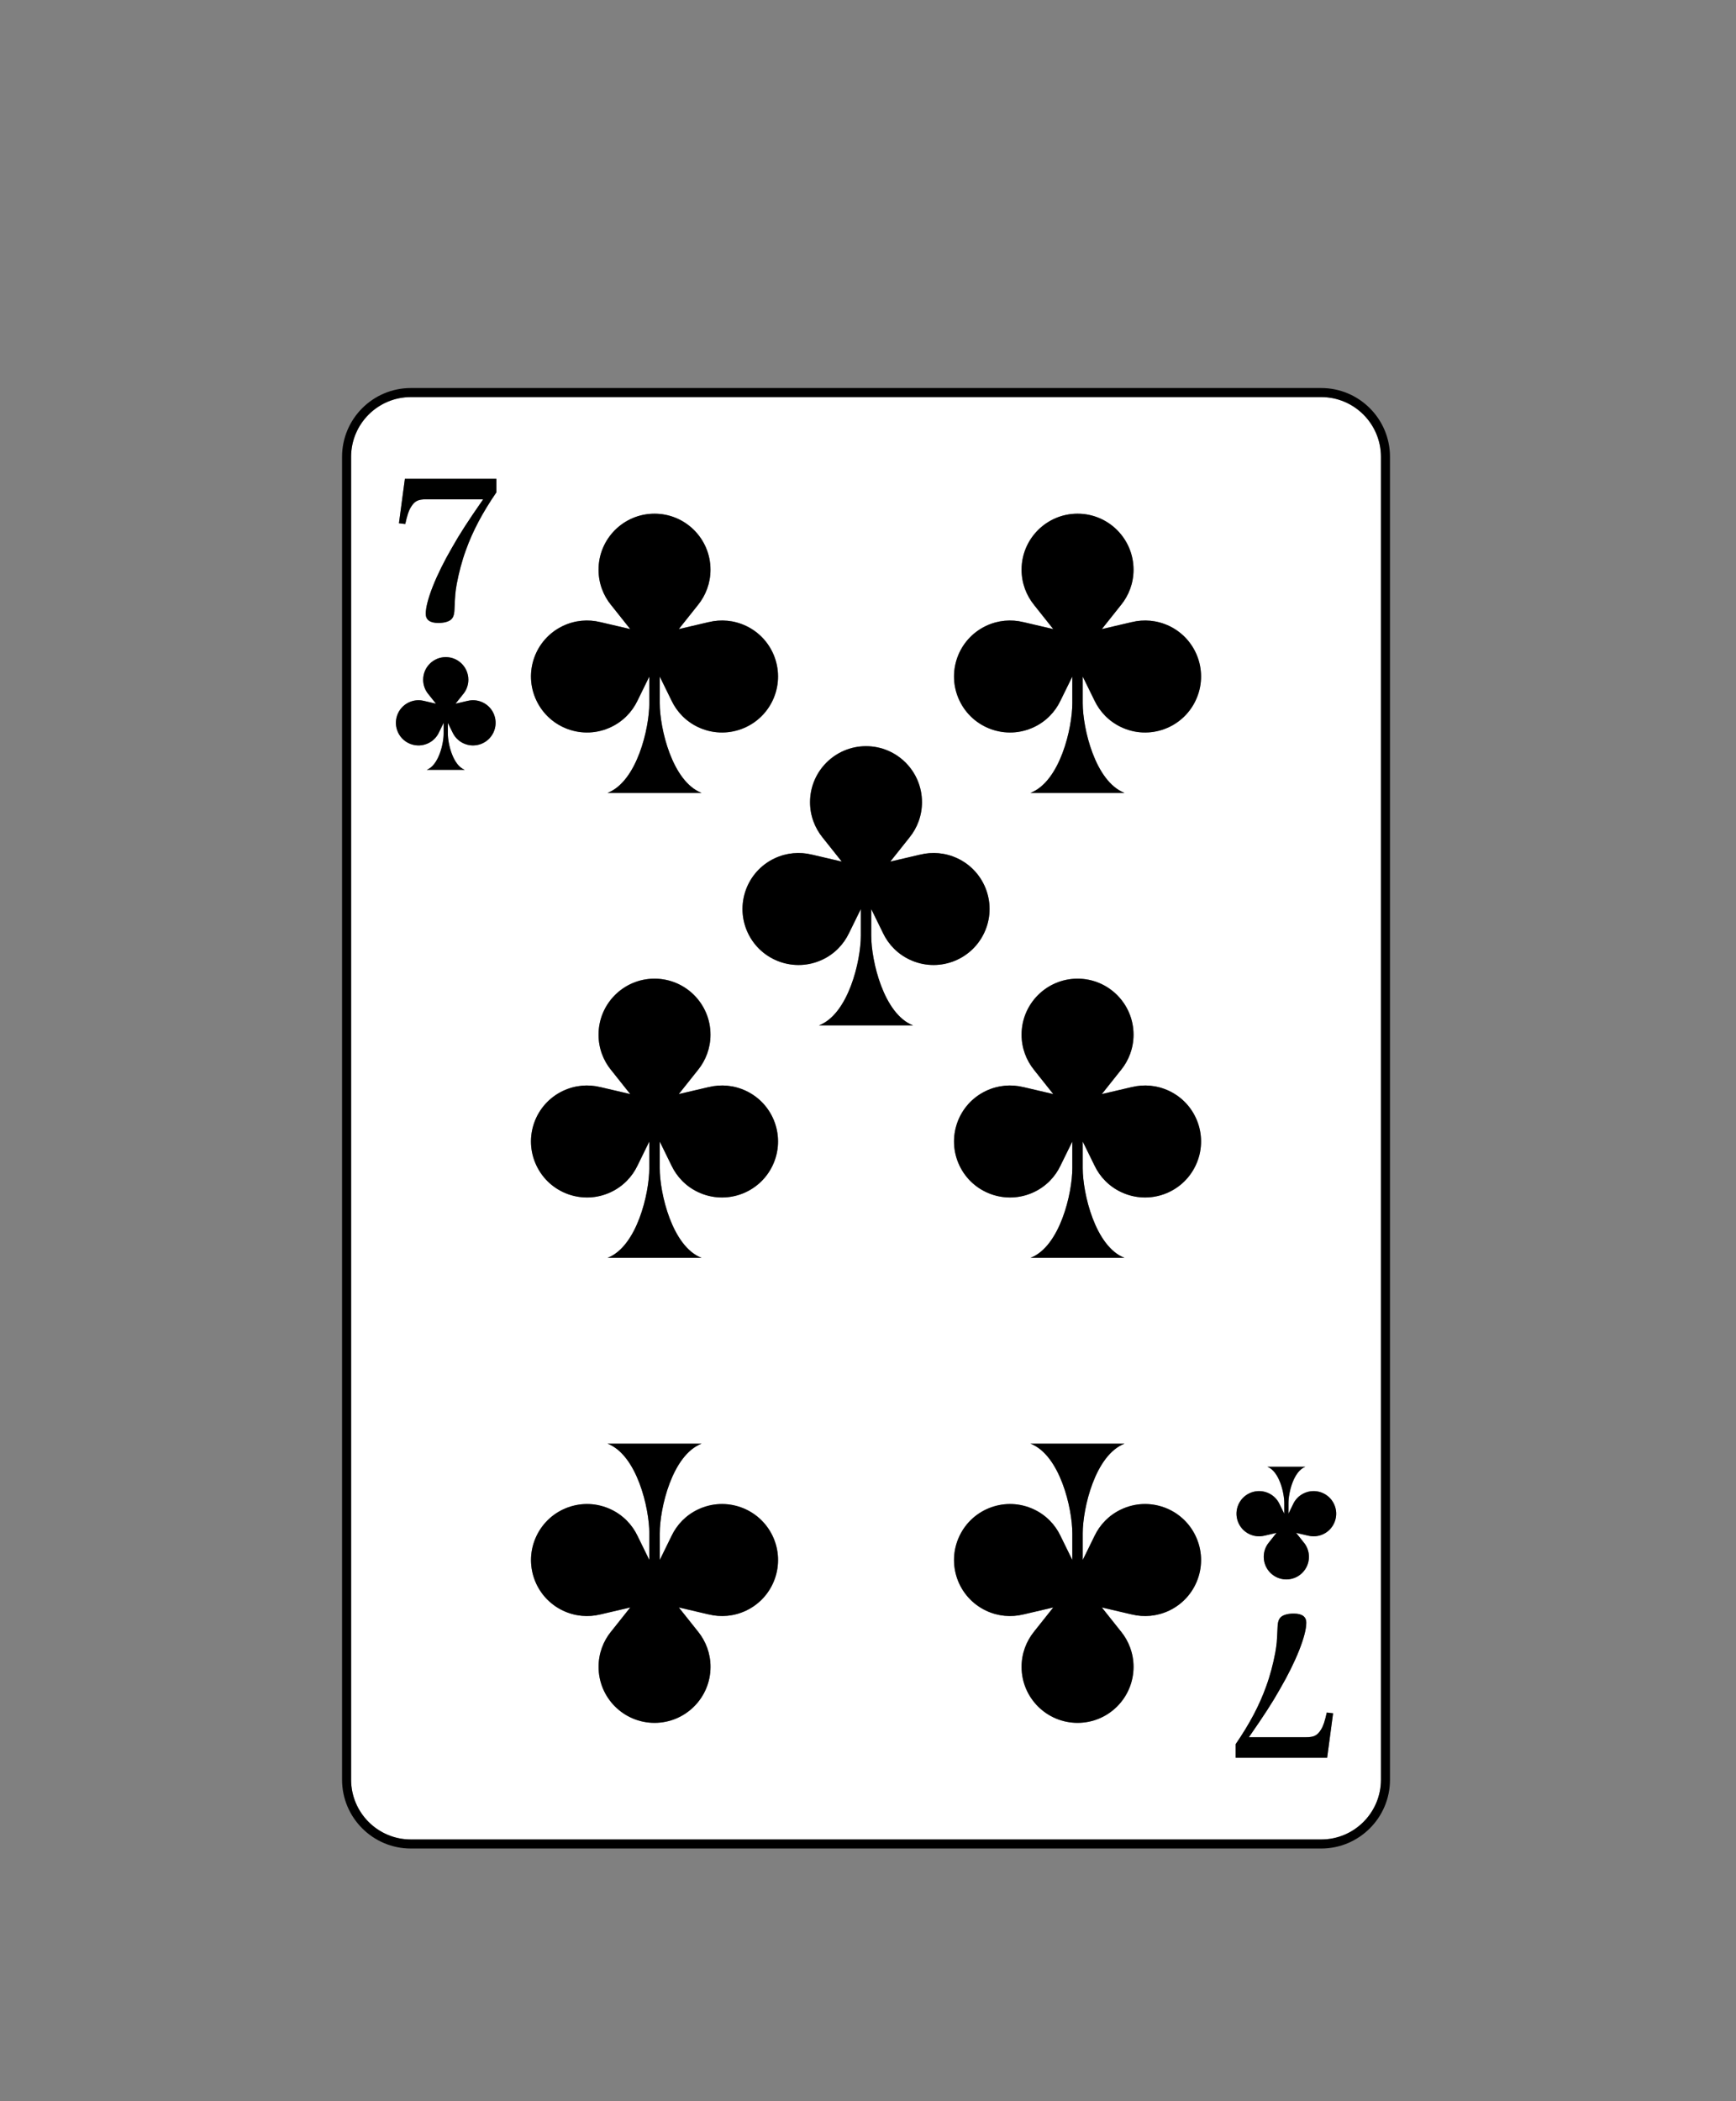 <?xml version="1.0" encoding="utf-8"?>
<!-- Generator: Adobe Illustrator 23.0.2, SVG Export Plug-In . SVG Version: 6.00 Build 0)  -->
<svg version="1.1" id="Layer_1" xmlns="http://www.w3.org/2000/svg" xmlns:xlink="http://www.w3.org/1999/xlink" x="0px" y="0px"
	 viewBox="0 0 82.452 99.776" style="enable-background:new 0 0 82.452 99.776;" xml:space="preserve">
<rect x="0" y="0" width="82.452" height="99.776" fill="#808080" stroke="none"/>
<style type="text/css">
	.st0{fill:#FFFFFF;}
	.st1{fill:#ED1C24;}
	.st2{fill:#FFCB05;}
	.st3{fill:#21409A;}
	.st4{fill:#D4D5D6;}
	.st5{fill:#000100;}
	.st6{fill:#300505;}
	.st7{fill:#BFD730;}
	.st8{fill:#F15A22;}
</style>
<g>
	<path class="st0" d="M62.753,18.855H19.512c-1.563,0-2.836,1.272-2.836,2.836v62.82c0,1.564,1.272,2.836,2.836,2.836h43.241
		c1.563,0,2.835-1.272,2.835-2.836v-62.82C65.588,20.128,64.317,18.855,62.753,18.855z M26.74,29.721
		c0.576-0.272,1.201-0.32,1.773-0.179h0.003c0.005,0.003,0.013,0.003,0.019,0.004l1.399,0.327l-0.894-1.124
		c-0.005-0.006-0.011-0.011-0.013-0.016l-0.002-0.001c-0.374-0.459-0.596-1.043-0.596-1.679c0-1.469,1.189-2.66,2.658-2.66
		c1.469,0,2.659,1.191,2.659,2.66c0,0.636-0.225,1.22-0.597,1.679l-0.002,0.001c-0.004,0.005-0.008,0.01-0.012,0.016l-0.895,1.124
		l1.398-0.327c0.006-0.001,0.014-0.001,0.021-0.004h0.002c0.573-0.141,1.198-0.093,1.773,0.179c1.328,0.629,1.892,2.214,1.264,3.542
		c-0.629,1.327-2.215,1.893-3.545,1.263c-0.574-0.272-1.006-0.726-1.259-1.26h-0.001c-0.002-0.007-0.006-0.014-0.008-0.019
		l-0.549-1.12v1.263c0,1.194,0.588,3.719,1.985,4.26h-4.464c1.397-0.542,1.983-3.066,1.983-4.26v-1.263l-0.549,1.12
		c-0.005,0.005-0.008,0.012-0.009,0.019c-0.254,0.533-0.686,0.988-1.262,1.26c-1.327,0.63-2.914,0.064-3.542-1.263
		C24.847,31.935,25.413,30.35,26.74,29.721z M23.436,34.784c-0.254,0.536-0.894,0.764-1.431,0.51
		c-0.232-0.11-0.407-0.293-0.508-0.509h-0.001c-0.001-0.003-0.002-0.005-0.003-0.008l-0.222-0.452v0.51
		c0,0.482,0.237,1.502,0.801,1.72H20.27c0.564-0.218,0.801-1.238,0.801-1.72v-0.51l-0.222,0.452
		c-0.001,0.002-0.002,0.005-0.003,0.008c-0.102,0.216-0.277,0.399-0.509,0.509c-0.536,0.254-1.177,0.025-1.43-0.51
		c-0.254-0.536-0.026-1.177,0.51-1.43c0.233-0.11,0.485-0.129,0.716-0.072h0.001c0.002,0.001,0.005,0.001,0.007,0.001l0.565,0.132
		l-0.361-0.454c-0.002-0.002-0.004-0.004-0.005-0.006l-0.001,0c-0.151-0.186-0.241-0.421-0.241-0.678
		c0-0.593,0.48-1.074,1.074-1.074c0.593,0,1.073,0.481,1.073,1.074c0,0.257-0.091,0.492-0.241,0.678l-0.001,0
		c-0.002,0.002-0.003,0.004-0.005,0.006l-0.362,0.454l0.565-0.132c0.002-0.001,0.006-0.001,0.009-0.001h0.001
		c0.232-0.057,0.484-0.038,0.715,0.072C23.462,33.607,23.69,34.248,23.436,34.784z M23.575,23.383
		c-0.654,0.954-1.127,1.845-1.445,2.736c-0.191,0.518-0.336,1.082-0.436,1.609c-0.073,0.445-0.073,0.445-0.109,1.218
		c-0.009,0.254-0.064,0.4-0.182,0.491c-0.118,0.091-0.327,0.145-0.582,0.145c-0.4,0-0.6-0.145-0.6-0.436
		c0-0.6,0.482-1.827,1.254-3.154c0.364-0.645,0.745-1.236,1.473-2.281h-2.709c-0.382,0-0.545,0.082-0.718,0.364
		c-0.109,0.172-0.182,0.4-0.273,0.809l-0.3-0.036l0.282-2.109h4.345V23.383z M35.433,76.482c-0.575,0.272-1.2,0.32-1.773,0.179
		h-0.002c-0.006-0.002-0.015-0.002-0.021-0.004L32.24,76.33l0.895,1.124c0.004,0.005,0.008,0.01,0.012,0.016l0.002,0.001
		c0.372,0.459,0.597,1.043,0.597,1.679c0,1.469-1.191,2.66-2.659,2.66c-1.469,0-2.658-1.191-2.658-2.66
		c0-0.636,0.222-1.22,0.596-1.679l0.002-0.001c0.002-0.006,0.007-0.011,0.013-0.016l0.894-1.124l-1.399,0.327
		c-0.007,0.001-0.015,0.001-0.019,0.004h-0.003c-0.572,0.141-1.197,0.093-1.773-0.179c-1.328-0.629-1.893-2.215-1.263-3.542
		c0.628-1.327,2.215-1.893,3.542-1.264c0.576,0.272,1.008,0.726,1.262,1.26c0.001,0.007,0.005,0.014,0.009,0.019l0.549,1.121v-1.263
		c0-1.194-0.586-3.719-1.983-4.26h4.464c-1.397,0.542-1.985,3.067-1.985,4.26v1.263l0.549-1.121
		c0.003-0.005,0.006-0.012,0.008-0.019h0.001c0.253-0.533,0.684-0.988,1.259-1.26c1.329-0.63,2.916-0.064,3.545,1.264
		C37.326,74.268,36.761,75.854,35.433,76.482z M36.697,55.342c-0.629,1.327-2.215,1.893-3.545,1.263
		c-0.574-0.272-1.006-0.726-1.259-1.26h-0.001c-0.002-0.007-0.006-0.014-0.008-0.019l-0.549-1.12v1.263
		c0,1.194,0.588,3.719,1.985,4.26h-4.464c1.397-0.542,1.983-3.066,1.983-4.26v-1.263l-0.549,1.12
		c-0.005,0.005-0.008,0.012-0.009,0.019c-0.254,0.533-0.686,0.988-1.262,1.26c-1.327,0.63-2.914,0.064-3.542-1.263
		c-0.63-1.327-0.065-2.913,1.263-3.542c0.576-0.272,1.201-0.32,1.773-0.179h0.003c0.005,0.003,0.013,0.003,0.019,0.004l1.399,0.327
		l-0.894-1.124c-0.005-0.006-0.011-0.011-0.013-0.016l-0.002-0.001c-0.374-0.459-0.596-1.043-0.596-1.679
		c0-1.469,1.189-2.66,2.658-2.66c1.469,0,2.659,1.191,2.659,2.66c0,0.636-0.225,1.22-0.597,1.679l-0.002,0.001
		c-0.004,0.005-0.008,0.01-0.012,0.016l-0.895,1.124l1.398-0.327c0.006-0.001,0.014-0.001,0.021-0.004h0.002
		c0.573-0.141,1.198-0.093,1.773,0.179C36.761,52.429,37.326,54.015,36.697,55.342z M43.363,48.69h-4.464
		c1.398-0.542,1.986-3.066,1.986-4.26v-1.263l-0.55,1.121c-0.003,0.005-0.006,0.012-0.009,0.019h-0.001
		c-0.253,0.533-0.684,0.988-1.259,1.26c-1.329,0.629-2.916,0.064-3.545-1.264c-0.628-1.327-0.063-2.913,1.264-3.542
		c0.575-0.272,1.2-0.32,1.773-0.179h0.002c0.006,0.002,0.015,0.002,0.021,0.004l1.398,0.327l-0.895-1.124
		c-0.004-0.005-0.008-0.01-0.012-0.016l-0.002-0.001c-0.372-0.459-0.597-1.043-0.597-1.679c0-1.469,1.191-2.66,2.66-2.66
		c1.469,0,2.657,1.191,2.657,2.66c0,0.636-0.222,1.22-0.597,1.679l-0.001,0.001c-0.002,0.006-0.008,0.011-0.012,0.016l-0.895,1.124
		l1.4-0.327c0.007-0.001,0.015-0.001,0.019-0.004h0.002c0.573-0.141,1.197-0.093,1.773,0.179c1.328,0.629,1.893,2.215,1.264,3.542
		c-0.627,1.327-2.215,1.893-3.542,1.264c-0.576-0.272-1.008-0.726-1.263-1.26c-0.001-0.007-0.005-0.014-0.008-0.019l-0.55-1.121
		v1.263C41.38,45.624,41.967,48.148,43.363,48.69z M55.525,76.482c-0.577,0.272-1.2,0.32-1.773,0.179h-0.003
		c-0.005-0.002-0.011-0.002-0.019-0.004l-1.398-0.327l0.894,1.124c0.005,0.005,0.01,0.01,0.013,0.016l0.002,0.001
		c0.373,0.459,0.597,1.043,0.597,1.679c0,1.469-1.19,2.66-2.658,2.66c-1.469,0-2.66-1.191-2.66-2.66c0-0.636,0.225-1.22,0.598-1.679
		l0.002-0.001c0.003-0.006,0.007-0.011,0.011-0.016l0.894-1.124l-1.397,0.327c-0.006,0.001-0.014,0.001-0.021,0.004h-0.002
		c-0.573,0.141-1.198,0.093-1.773-0.179c-1.328-0.629-1.892-2.215-1.264-3.542c0.628-1.327,2.215-1.893,3.544-1.264
		c0.575,0.272,1.007,0.726,1.259,1.26h0.001c0.002,0.007,0.006,0.014,0.008,0.019l0.55,1.121v-1.263c0-1.194-0.587-3.719-1.986-4.26
		h4.465c-1.396,0.542-1.984,3.067-1.984,4.26v1.263l0.55-1.121c0.005-0.005,0.008-0.012,0.009-0.019
		c0.253-0.533,0.687-0.988,1.262-1.26c1.328-0.63,2.914-0.064,3.542,1.264C57.418,74.268,56.852,75.854,55.525,76.482z
		 M56.787,55.342c-0.627,1.327-2.214,1.893-3.542,1.263c-0.575-0.272-1.008-0.726-1.262-1.26c-0.001-0.007-0.005-0.014-0.009-0.019
		l-0.55-1.12v1.263c0,1.194,0.587,3.719,1.984,4.26h-4.465c1.398-0.542,1.986-3.066,1.986-4.26v-1.263l-0.55,1.12
		c-0.002,0.005-0.006,0.012-0.008,0.019h-0.001c-0.252,0.533-0.684,0.988-1.259,1.26c-1.329,0.63-2.916,0.064-3.544-1.263
		c-0.629-1.327-0.064-2.913,1.264-3.542c0.575-0.272,1.2-0.32,1.773-0.179h0.002c0.007,0.003,0.015,0.003,0.021,0.004l1.397,0.327
		l-0.894-1.124c-0.005-0.006-0.008-0.011-0.011-0.016l-0.002-0.001c-0.373-0.459-0.598-1.043-0.598-1.679
		c0-1.469,1.191-2.66,2.66-2.66c1.468,0,2.658,1.191,2.658,2.66c0,0.636-0.224,1.22-0.597,1.679l-0.002,0.001
		c-0.002,0.005-0.008,0.01-0.013,0.016l-0.894,1.124l1.398-0.327c0.008-0.001,0.015-0.001,0.019-0.004h0.003
		c0.573-0.141,1.195-0.093,1.773,0.179C56.852,52.429,57.418,54.015,56.787,55.342z M56.787,33.263
		c-0.627,1.327-2.214,1.893-3.542,1.263c-0.575-0.272-1.008-0.726-1.262-1.26c-0.001-0.007-0.005-0.014-0.009-0.019l-0.55-1.12
		v1.263c0,1.194,0.587,3.719,1.984,4.26h-4.465c1.398-0.542,1.986-3.066,1.986-4.26v-1.263l-0.55,1.12
		c-0.002,0.005-0.006,0.012-0.008,0.019h-0.001c-0.252,0.533-0.684,0.988-1.259,1.26c-1.329,0.63-2.916,0.064-3.544-1.263
		c-0.629-1.328-0.064-2.913,1.264-3.542c0.575-0.272,1.2-0.32,1.773-0.179h0.002c0.007,0.003,0.015,0.003,0.021,0.004l1.397,0.327
		l-0.894-1.124c-0.005-0.006-0.008-0.011-0.011-0.016l-0.002-0.001c-0.373-0.459-0.598-1.043-0.598-1.679
		c0-1.469,1.191-2.66,2.66-2.66c1.468,0,2.658,1.191,2.658,2.66c0,0.636-0.224,1.22-0.597,1.679l-0.002,0.001
		c-0.002,0.005-0.008,0.01-0.013,0.016l-0.894,1.124l1.398-0.327c0.008-0.001,0.015-0.001,0.019-0.004h0.003
		c0.573-0.141,1.195-0.093,1.773,0.179C56.852,30.35,57.418,31.935,56.787,33.263z M63.034,83.465h-4.345V82.82
		c0.655-0.954,1.127-1.845,1.445-2.736c0.191-0.518,0.336-1.082,0.436-1.609c0.073-0.445,0.073-0.445,0.109-1.218
		c0.009-0.254,0.064-0.4,0.182-0.491c0.118-0.091,0.327-0.145,0.582-0.145c0.4,0,0.6,0.145,0.6,0.436c0,0.6-0.482,1.827-1.254,3.154
		c-0.364,0.645-0.745,1.236-1.473,2.281h2.709c0.382,0,0.545-0.082,0.718-0.364c0.109-0.173,0.182-0.4,0.273-0.809l0.3,0.036
		L63.034,83.465z M62.85,72.85c-0.234,0.11-0.485,0.129-0.716,0.072h-0.001c-0.002-0.001-0.006-0.001-0.008-0.001l-0.565-0.132
		l0.36,0.454c0.002,0.002,0.005,0.004,0.006,0.006l0.001,0c0.151,0.186,0.242,0.421,0.242,0.678c0,0.593-0.481,1.074-1.074,1.074
		c-0.592,0-1.073-0.481-1.073-1.074c0-0.257,0.09-0.493,0.241-0.678l0.001,0c0.001-0.002,0.002-0.004,0.005-0.006l0.36-0.454
		l-0.563,0.132c-0.002,0-0.007,0-0.008,0.001h-0.001c-0.23,0.057-0.484,0.038-0.716-0.072c-0.536-0.254-0.763-0.894-0.51-1.43
		c0.253-0.536,0.894-0.764,1.43-0.51c0.233,0.11,0.407,0.293,0.509,0.509h0.001c0.001,0.003,0.002,0.006,0.002,0.008l0.224,0.453
		v-0.51c0-0.482-0.238-1.501-0.802-1.72h1.802c-0.565,0.219-0.801,1.239-0.801,1.72v0.51l0.221-0.453
		c0.001-0.002,0.003-0.005,0.003-0.008c0.103-0.215,0.277-0.399,0.51-0.509c0.536-0.254,1.176-0.026,1.43,0.51
		C63.614,71.955,63.385,72.596,62.85,72.85z"/>
	<path d="M62.753,18.426H19.512c-1.801,0-3.266,1.465-3.266,3.266v62.82c0,1.801,1.465,3.266,3.266,3.266h43.241
		c1.8,0,3.265-1.465,3.265-3.266v-62.82C66.018,19.891,64.553,18.426,62.753,18.426z M65.588,84.512
		c0,1.564-1.271,2.836-2.835,2.836H19.512c-1.563,0-2.836-1.272-2.836-2.836v-62.82c0-1.563,1.272-2.836,2.836-2.836h43.241
		c1.563,0,2.835,1.272,2.835,2.836V84.512z"/>
	<path d="M22.925,33.354c-0.232-0.11-0.484-0.129-0.715-0.072H22.21c-0.003,0.001-0.006,0.001-0.009,0.001l-0.565,0.132l0.362-0.454
		c0.001-0.002,0.003-0.004,0.005-0.006l0.001,0c0.15-0.186,0.241-0.421,0.241-0.678c0-0.593-0.481-1.074-1.073-1.074
		c-0.594,0-1.074,0.481-1.074,1.074c0,0.257,0.09,0.492,0.241,0.678l0.001,0c0.001,0.002,0.003,0.004,0.005,0.006l0.361,0.454
		l-0.565-0.132c-0.003-0.001-0.006-0.001-0.007-0.001h-0.001c-0.232-0.057-0.484-0.038-0.716,0.072
		c-0.536,0.253-0.764,0.894-0.51,1.43c0.253,0.536,0.894,0.764,1.43,0.51c0.233-0.11,0.407-0.293,0.509-0.509
		c0.001-0.003,0.002-0.005,0.003-0.008l0.222-0.452v0.51c0,0.482-0.237,1.502-0.801,1.72h1.802c-0.564-0.218-0.801-1.238-0.801-1.72
		v-0.51l0.222,0.452c0.001,0.002,0.003,0.005,0.003,0.008h0.001c0.102,0.216,0.277,0.399,0.508,0.509
		c0.537,0.254,1.177,0.025,1.431-0.51C23.69,34.248,23.462,33.607,22.925,33.354z"/>
	<path d="M29.019,34.526c0.576-0.272,1.008-0.726,1.262-1.26c0.001-0.007,0.005-0.014,0.009-0.019l0.549-1.12v1.263
		c0,1.194-0.586,3.719-1.983,4.26h4.464c-1.397-0.542-1.985-3.066-1.985-4.26v-1.263l0.549,1.12
		c0.003,0.005,0.006,0.012,0.008,0.019h0.001c0.253,0.533,0.684,0.988,1.259,1.26c1.329,0.63,2.916,0.064,3.545-1.263
		c0.628-1.328,0.064-2.913-1.264-3.542c-0.575-0.272-1.2-0.32-1.773-0.179h-0.002c-0.006,0.003-0.015,0.003-0.021,0.004
		l-1.398,0.327l0.895-1.124c0.004-0.006,0.008-0.011,0.012-0.016l0.002-0.001c0.372-0.459,0.597-1.043,0.597-1.679
		c0-1.469-1.191-2.66-2.659-2.66c-1.469,0-2.658,1.191-2.658,2.66c0,0.636,0.222,1.22,0.596,1.679l0.002,0.001
		c0.002,0.005,0.007,0.01,0.013,0.016l0.894,1.124l-1.399-0.327c-0.007-0.001-0.015-0.001-0.019-0.004h-0.003
		c-0.572-0.141-1.197-0.093-1.773,0.179c-1.328,0.629-1.893,2.214-1.263,3.542C26.105,34.59,27.692,35.156,29.019,34.526z"/>
	<path d="M55.525,29.721c-0.577-0.272-1.2-0.32-1.773-0.179h-0.003c-0.005,0.003-0.011,0.003-0.019,0.004l-1.398,0.327l0.894-1.124
		c0.005-0.006,0.01-0.011,0.013-0.016l0.002-0.001c0.373-0.459,0.597-1.043,0.597-1.679c0-1.469-1.19-2.66-2.658-2.66
		c-1.469,0-2.66,1.191-2.66,2.66c0,0.636,0.225,1.22,0.598,1.679l0.002,0.001c0.003,0.005,0.007,0.01,0.011,0.016l0.894,1.124
		l-1.397-0.327c-0.006-0.001-0.014-0.001-0.021-0.004h-0.002c-0.573-0.141-1.198-0.093-1.773,0.179
		c-1.328,0.629-1.892,2.214-1.264,3.542c0.628,1.327,2.215,1.893,3.544,1.263c0.575-0.272,1.007-0.726,1.259-1.26h0.001
		c0.002-0.007,0.006-0.014,0.008-0.019l0.55-1.12v1.263c0,1.194-0.587,3.719-1.986,4.26h4.465c-1.396-0.542-1.984-3.066-1.984-4.26
		v-1.263l0.55,1.12c0.005,0.005,0.008,0.012,0.009,0.019c0.253,0.533,0.687,0.988,1.262,1.26c1.328,0.63,2.914,0.064,3.542-1.263
		C57.418,31.935,56.852,30.35,55.525,29.721z"/>
	<path d="M35.433,51.801c-0.575-0.272-1.2-0.32-1.773-0.179h-0.002c-0.006,0.003-0.015,0.003-0.021,0.004l-1.398,0.327l0.895-1.124
		c0.004-0.006,0.008-0.011,0.012-0.016l0.002-0.001c0.372-0.459,0.597-1.043,0.597-1.679c0-1.469-1.191-2.66-2.659-2.66
		c-1.469,0-2.658,1.191-2.658,2.66c0,0.636,0.222,1.22,0.596,1.679l0.002,0.001c0.002,0.005,0.007,0.01,0.013,0.016l0.894,1.124
		l-1.399-0.327c-0.007-0.001-0.015-0.001-0.019-0.004h-0.003c-0.572-0.141-1.197-0.093-1.773,0.179
		c-1.328,0.628-1.893,2.214-1.263,3.542c0.628,1.327,2.215,1.893,3.542,1.263c0.576-0.272,1.008-0.726,1.262-1.26
		c0.001-0.007,0.005-0.014,0.009-0.019l0.549-1.12v1.263c0,1.194-0.586,3.719-1.983,4.26h4.464c-1.397-0.542-1.985-3.066-1.985-4.26
		v-1.263l0.549,1.12c0.003,0.005,0.006,0.012,0.008,0.019h0.001c0.253,0.533,0.684,0.988,1.259,1.26
		c1.329,0.63,2.916,0.064,3.545-1.263C37.326,54.015,36.761,52.429,35.433,51.801z"/>
	<path d="M55.525,51.801c-0.577-0.272-1.2-0.32-1.773-0.179h-0.003c-0.005,0.003-0.011,0.003-0.019,0.004l-1.398,0.327l0.894-1.124
		c0.005-0.006,0.01-0.011,0.013-0.016l0.002-0.001c0.373-0.459,0.597-1.043,0.597-1.679c0-1.469-1.19-2.66-2.658-2.66
		c-1.469,0-2.66,1.191-2.66,2.66c0,0.636,0.225,1.22,0.598,1.679l0.002,0.001c0.003,0.005,0.007,0.01,0.011,0.016l0.894,1.124
		l-1.397-0.327c-0.006-0.001-0.014-0.001-0.021-0.004h-0.002c-0.573-0.141-1.198-0.093-1.773,0.179
		c-1.328,0.628-1.892,2.214-1.264,3.542c0.628,1.327,2.215,1.893,3.544,1.263c0.575-0.272,1.007-0.726,1.259-1.26h0.001
		c0.002-0.007,0.006-0.014,0.008-0.019l0.55-1.12v1.263c0,1.194-0.587,3.719-1.986,4.26h4.465c-1.396-0.542-1.984-3.066-1.984-4.26
		v-1.263l0.55,1.12c0.005,0.005,0.008,0.012,0.009,0.019c0.253,0.533,0.687,0.988,1.262,1.26c1.328,0.63,2.914,0.064,3.542-1.263
		C57.418,54.015,56.852,52.429,55.525,51.801z"/>
	<path d="M41.93,44.288c0.003,0.005,0.007,0.012,0.008,0.019c0.254,0.533,0.687,0.988,1.263,1.26
		c1.327,0.629,2.914,0.064,3.542-1.264c0.63-1.327,0.064-2.913-1.264-3.542c-0.576-0.272-1.2-0.32-1.773-0.179h-0.002
		c-0.005,0.002-0.013,0.002-0.019,0.004l-1.4,0.327l0.895-1.124c0.005-0.005,0.01-0.01,0.012-0.016l0.001-0.001
		c0.374-0.459,0.597-1.043,0.597-1.679c0-1.469-1.189-2.66-2.657-2.66c-1.469,0-2.66,1.191-2.66,2.66
		c0,0.636,0.225,1.22,0.597,1.679l0.002,0.001c0.004,0.006,0.008,0.011,0.012,0.016l0.895,1.124l-1.398-0.327
		c-0.006-0.001-0.014-0.001-0.021-0.004h-0.002c-0.573-0.141-1.198-0.093-1.773,0.179c-1.327,0.629-1.892,2.215-1.264,3.542
		c0.628,1.327,2.215,1.893,3.545,1.264c0.575-0.272,1.006-0.726,1.259-1.26h0.001c0.002-0.007,0.006-0.014,0.009-0.019l0.55-1.121
		v1.263c0,1.194-0.588,3.719-1.986,4.26h4.464c-1.396-0.542-1.983-3.066-1.983-4.26v-1.263L41.93,44.288z"/>
	<path d="M33.153,71.677c-0.574,0.272-1.006,0.726-1.259,1.26h-0.001c-0.002,0.007-0.006,0.014-0.008,0.019l-0.549,1.121v-1.263
		c0-1.194,0.588-3.719,1.985-4.26h-4.464c1.397,0.542,1.983,3.067,1.983,4.26v1.263l-0.549-1.121
		c-0.005-0.005-0.008-0.012-0.009-0.019c-0.254-0.533-0.686-0.988-1.262-1.26c-1.327-0.63-2.914-0.064-3.542,1.264
		c-0.63,1.327-0.065,2.913,1.263,3.542c0.576,0.272,1.201,0.32,1.773,0.179h0.003c0.005-0.002,0.013-0.002,0.019-0.004l1.399-0.327
		l-0.894,1.124c-0.005,0.005-0.011,0.01-0.013,0.016l-0.002,0.001c-0.374,0.459-0.596,1.043-0.596,1.679
		c0,1.469,1.189,2.66,2.658,2.66c1.469,0,2.659-1.191,2.659-2.66c0-0.636-0.225-1.22-0.597-1.679l-0.002-0.001
		c-0.004-0.006-0.008-0.011-0.012-0.016L32.24,76.33l1.398,0.327c0.006,0.001,0.014,0.001,0.021,0.004h0.002
		c0.573,0.141,1.198,0.093,1.773-0.179c1.328-0.629,1.892-2.215,1.264-3.542C36.068,71.613,34.482,71.047,33.153,71.677z"/>
	<path d="M53.246,71.677c-0.575,0.272-1.008,0.726-1.262,1.26c-0.001,0.007-0.005,0.014-0.009,0.019l-0.55,1.121v-1.263
		c0-1.194,0.587-3.719,1.984-4.26h-4.465c1.398,0.542,1.986,3.067,1.986,4.26v1.263l-0.55-1.121
		c-0.002-0.005-0.006-0.012-0.008-0.019h-0.001c-0.252-0.533-0.684-0.988-1.259-1.26c-1.329-0.63-2.916-0.064-3.544,1.264
		c-0.629,1.327-0.064,2.913,1.264,3.542c0.575,0.272,1.2,0.32,1.773,0.179h0.002c0.007-0.002,0.015-0.002,0.021-0.004l1.397-0.327
		l-0.894,1.124c-0.005,0.005-0.008,0.01-0.011,0.016l-0.002,0.001c-0.373,0.459-0.598,1.043-0.598,1.679
		c0,1.469,1.191,2.66,2.66,2.66c1.468,0,2.658-1.191,2.658-2.66c0-0.636-0.224-1.22-0.597-1.679l-0.002-0.001
		c-0.002-0.006-0.008-0.011-0.013-0.016l-0.894-1.124l1.398,0.327c0.008,0.001,0.015,0.001,0.019,0.004h0.003
		c0.573,0.141,1.195,0.093,1.773-0.179c1.328-0.629,1.893-2.215,1.263-3.542C56.16,71.613,54.573,71.047,53.246,71.677z"/>
	<path class="st5" d="M18.948,24.847l0.3,0.036c0.091-0.409,0.163-0.636,0.273-0.809c0.173-0.282,0.336-0.364,0.718-0.364h2.709
		c-0.727,1.045-1.109,1.636-1.473,2.281c-0.773,1.327-1.254,2.554-1.254,3.154c0,0.291,0.2,0.436,0.6,0.436
		c0.254,0,0.464-0.055,0.582-0.145c0.118-0.091,0.173-0.236,0.182-0.491c0.036-0.773,0.036-0.773,0.109-1.218
		c0.1-0.527,0.245-1.091,0.436-1.609c0.318-0.891,0.791-1.782,1.445-2.736v-0.645H19.23L18.948,24.847z"/>
	<path d="M61.93,70.909c-0.233,0.11-0.407,0.293-0.51,0.509c0,0.003-0.002,0.006-0.003,0.008l-0.221,0.453v-0.51
		c0-0.482,0.236-1.501,0.801-1.72h-1.802c0.563,0.219,0.802,1.239,0.802,1.72v0.51l-0.224-0.453c0-0.002-0.001-0.005-0.002-0.008
		h-0.001c-0.102-0.215-0.276-0.399-0.509-0.509c-0.536-0.254-1.177-0.026-1.43,0.51c-0.253,0.536-0.026,1.177,0.51,1.43
		c0.233,0.11,0.486,0.129,0.716,0.072h0.001c0.001-0.001,0.006-0.001,0.008-0.001l0.563-0.132l-0.36,0.454
		c-0.002,0.002-0.003,0.004-0.005,0.006l-0.001,0c-0.151,0.186-0.241,0.421-0.241,0.678c0,0.593,0.481,1.074,1.073,1.074
		c0.593,0,1.074-0.481,1.074-1.074c0-0.257-0.091-0.493-0.242-0.678l-0.001,0c-0.001-0.002-0.003-0.004-0.006-0.006l-0.36-0.454
		l0.565,0.132c0.002,0,0.006,0,0.008,0.001h0.001c0.232,0.057,0.483,0.038,0.716-0.072c0.535-0.254,0.764-0.894,0.51-1.43
		C63.106,70.883,62.466,70.655,61.93,70.909z"/>
	<path class="st5" d="M62.743,82.129c-0.173,0.282-0.336,0.364-0.718,0.364h-2.709c0.727-1.045,1.109-1.636,1.473-2.281
		c0.772-1.327,1.254-2.554,1.254-3.154c0-0.291-0.2-0.436-0.6-0.436c-0.254,0-0.464,0.054-0.582,0.145
		c-0.118,0.091-0.173,0.236-0.182,0.491c-0.036,0.773-0.036,0.773-0.109,1.218c-0.1,0.527-0.245,1.091-0.436,1.609
		c-0.318,0.891-0.791,1.782-1.445,2.736v0.645h4.345l0.282-2.109l-0.3-0.036C62.925,81.729,62.852,81.956,62.743,82.129z"/>
</g>
</svg>

